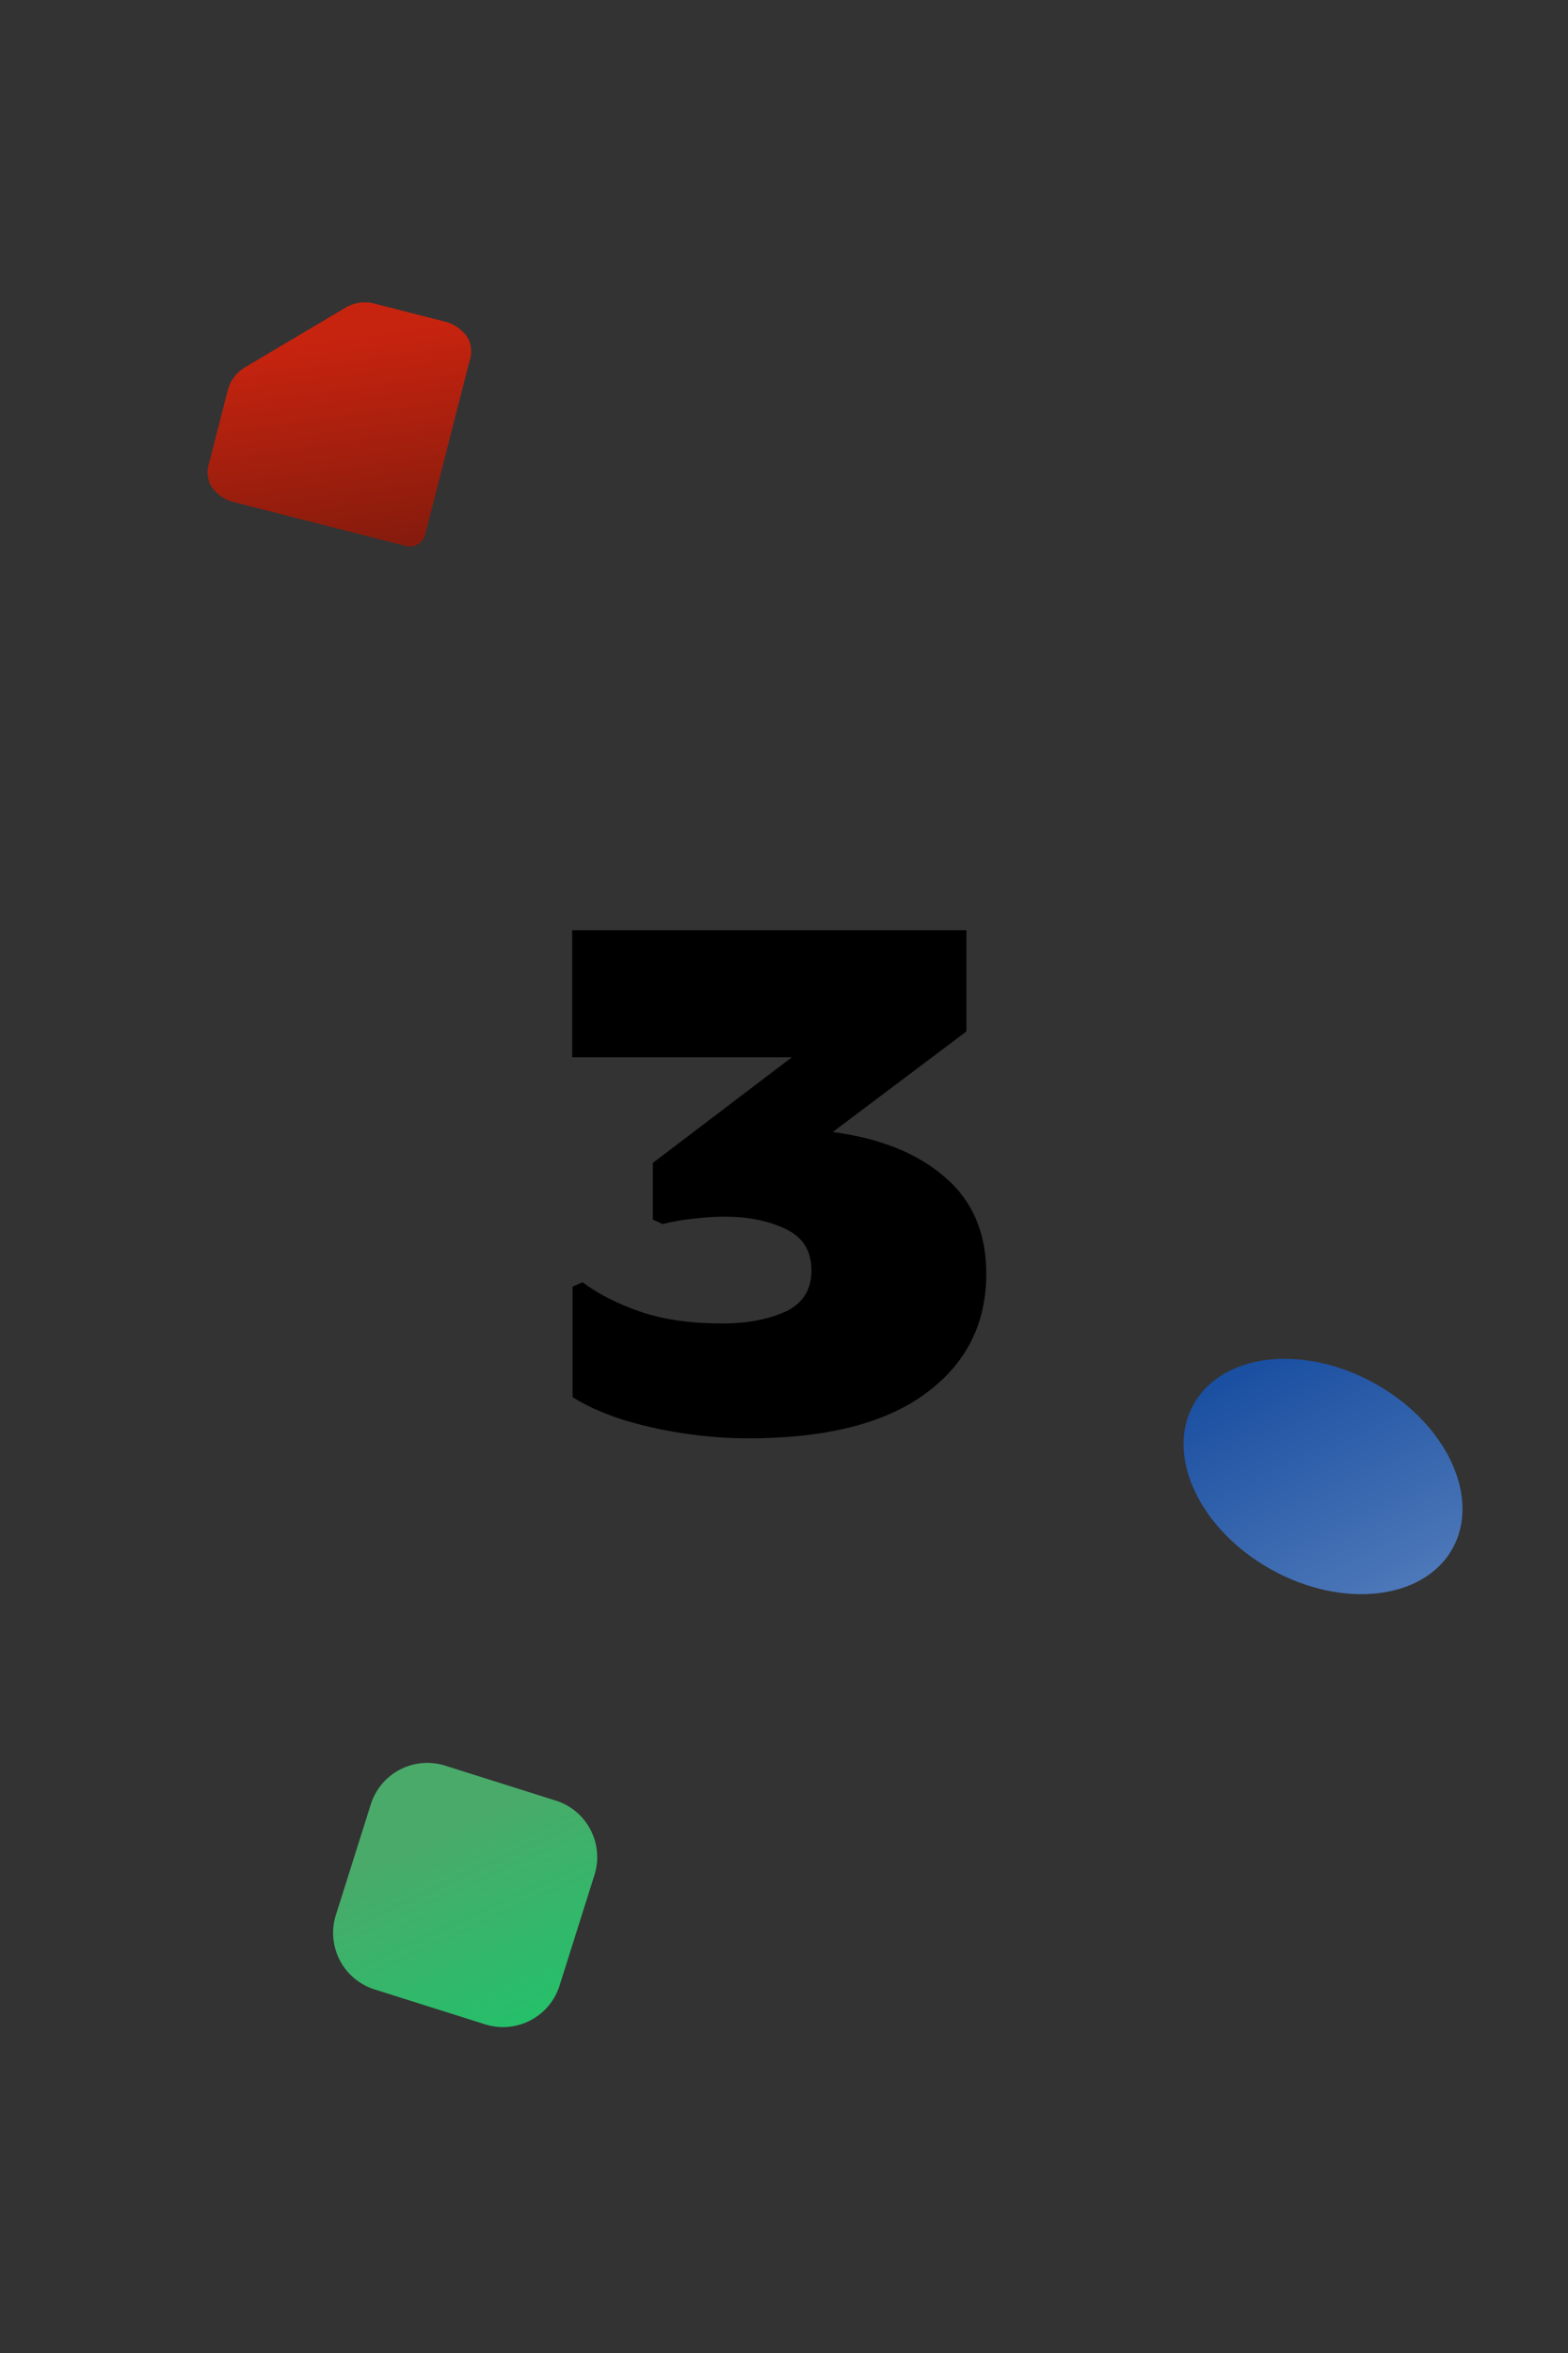 <?xml version="1.0" encoding="UTF-8"?>
<!-- Created with Inkscape (http://www.inkscape.org/) -->
<svg width="52.917mm" height="79.375mm" version="1.1" viewBox="0 0 52.917 79.375" xmlns="http://www.w3.org/2000/svg" xmlns:xlink="http://www.w3.org/1999/xlink">
 <rect x="0" y="0" width="52.917" height="79.375" fill="#333333" stroke="none"/>
 <defs>
  <linearGradient id="linearGradient75899" x1="195.74" x2="202.06" y1="155.22" y2="160.16" gradientTransform="rotate(27.464 -105.57 194.67)" gradientUnits="userSpaceOnUse">
   <stop stop-color="#50c878" offset="0"/>
   <stop stop-color="#1ce678" offset="1"/>
  </linearGradient>
  <linearGradient id="linearGradient75901" x1="235.33" x2="264.45" y1="-117.29" y2="-97.066" gradientTransform="matrix(.288 0 0 .288 250.59 179.62)" gradientUnits="userSpaceOnUse">
   <stop stop-color="#0f52ba" offset="0"/>
   <stop stop-color="#578cdc" offset="1"/>
  </linearGradient>
  <linearGradient id="linearGradient75903" x1="256.38" x2="262.77" y1="-17.278" y2="-32.47" gradientTransform="matrix(.423 -.251 .251 .423 73.945 327.97)" gradientUnits="userSpaceOnUse">
   <stop stop-color="#901403" offset="0"/>
   <stop stop-color="#ec2006" offset="1"/>
  </linearGradient>
 </defs>
 <g transform="translate(-165.11 -236.93)">
  <path x="165.113" y="236.928" width="52.917" height="79.375" d="m167.76 236.93h47.625a2.646 2.646 45 0 1 2.646 2.646v74.083a2.646 2.646 135 0 1-2.646 2.646h-47.625a2.646 2.646 45 0 1-2.646-2.646v-74.083a2.646 2.646 135 0 1 2.646-2.646z" fill="#f4f4f4" stroke-width=".206"/>
  <g transform="matrix(.265 0 0 .265 298.24 109.35)" style="shape-inside:url(#rect3472-2-9);white-space:pre" aria-label="3">
   <path d="m-407.1 664.53q-4.125 0-8.391-0.656-4.266-0.656-7.922-1.828-3.656-1.219-6.047-2.766v-14.062l1.266-0.562q3 2.25 7.359 3.75 4.359 1.5 10.453 1.5 4.688 0 8.016-1.5 3.328-1.547 3.328-5.25 0-3.75-3.328-5.297-3.281-1.547-7.734-1.547-1.641 0-3.75 0.234-2.109 0.188-4.125 0.703l-1.266-0.562v-7.219l17.719-13.453h-27.984v-16.172h50.203v12.891l-17.016 12.797q9.094 1.219 14.297 5.766 5.25 4.5 5.25 12.281 0 9.609-7.781 15.281-7.734 5.672-22.547 5.672z"/>
  </g>
  <g>
   <path d="m177.75 304.04 3.734 1.179a2 2 152.53 0 0 2.509-1.305l1.179-3.734a2 2 62.526 0 0-1.305-2.509l-3.734-1.179a2 2 152.53 0 0-2.509 1.305l-1.179 3.734a2 2 62.526 0 0 1.305 2.509z" fill="url(#linearGradient75899)" opacity=".8"/>
   <ellipse transform="rotate(29.068)" cx="322.65" cy="148.71" rx="5" ry="3.592" fill="url(#linearGradient75901)" opacity=".8"/>
   <path d="m173.38 249.32 3.39-2.011a1.278 1.278 171.82 0 1 0.968-0.139l2.4 0.613a1.278 1.278 36.822 0 1 0.783 0.586 1.012 1.012 88.203 0 1 0.024 0.774l-1.487 5.826a0.529 0.529 149.32 0 1-0.644 0.382l-5.826-1.487a1.278 1.278 36.822 0 1-0.783-0.586 1.012 1.012 88.203 0 1-0.024-0.774l0.613-2.4a1.278 1.278 126.82 0 1 0.586-0.783z" fill="url(#linearGradient75903)" opacity=".8"/>
  </g>
 </g>
</svg>
